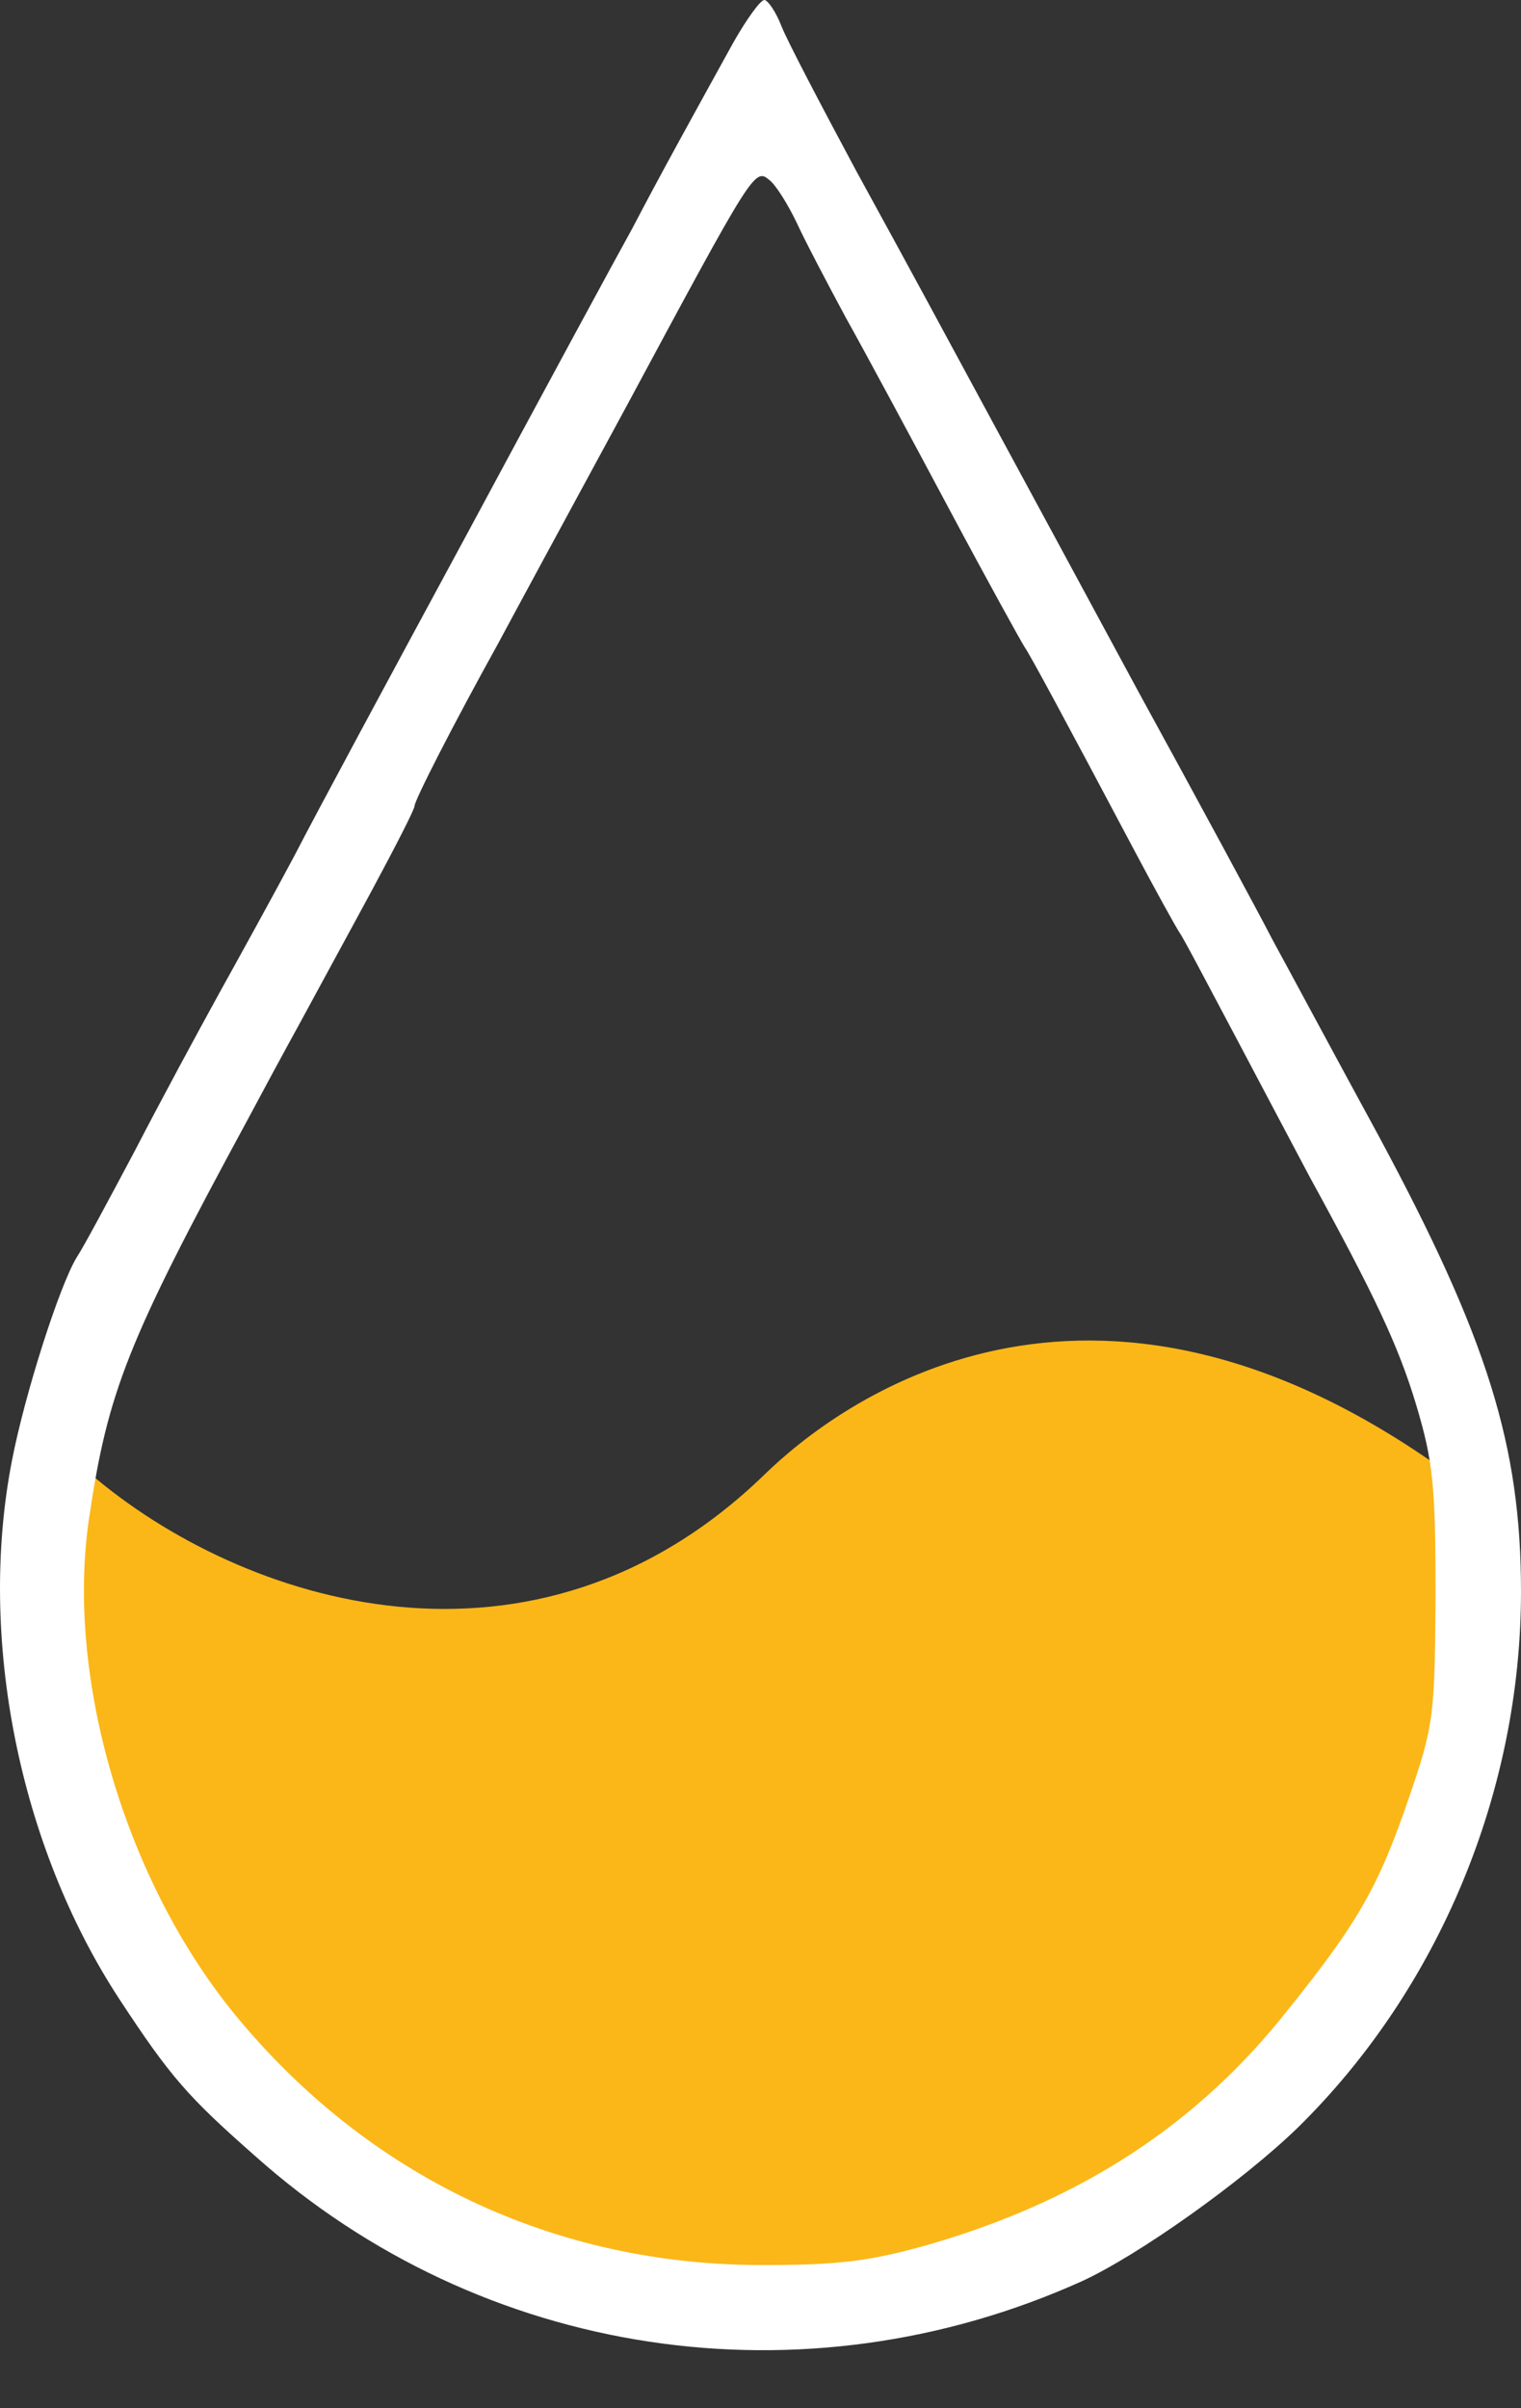 <svg width="24" height="38" viewBox="0 0 24 38" fill="none" xmlns="http://www.w3.org/2000/svg">
<rect x="0" y="0" width="24" height="38" fill="#333333" stroke="none"/>
<path d="M12.069 23.262C8.435 26.794 3.809 25.308 1.413 23.245L1.099 24.302L1.017 25.473V26.398L1.099 27.289L1.297 28.362L1.562 29.088L1.942 30.012L2.338 30.738L2.801 31.481L3.33 32.141L4.023 32.934L4.8 33.61L5.725 34.287L6.683 34.848L7.642 35.277L8.649 35.657L9.756 35.938L10.913 36.136H12.68L13.523 36.086L14.415 35.987L15.621 35.657L16.827 35.211L18.76 34.155L20.495 32.62L21.833 30.953L22.643 29.319L23.089 27.685L23.221 26.711L23.254 25.655L23.188 24.813L23.039 23.938L22.824 23.229C17.141 19.135 13.191 22.171 12.069 23.262Z" fill="#FBB718"/>
<path d="M11.573 0.668C10.957 1.786 10.443 2.711 9.981 3.597C9.724 4.06 8.556 6.218 7.375 8.415C6.194 10.599 4.962 12.886 4.653 13.489C4.332 14.093 3.793 15.07 3.459 15.673C3.126 16.277 2.522 17.395 2.124 18.166C1.714 18.937 1.316 19.682 1.213 19.836C0.943 20.273 0.391 21.994 0.186 23.061C-0.353 25.848 0.301 29.124 1.88 31.54C2.689 32.773 2.959 33.081 4.024 34.019C7.606 37.218 12.677 37.976 17.068 35.998C17.966 35.586 19.61 34.417 20.482 33.569C22.703 31.385 24 28.276 24 25.116C24 22.816 23.474 21.121 21.753 17.922C21.06 16.65 20.316 15.262 20.084 14.838C19.866 14.414 18.916 12.654 17.966 10.92C17.029 9.186 16.079 7.426 15.848 7.002C14.757 4.985 14.461 4.432 13.511 2.698C12.96 1.67 12.42 0.642 12.33 0.411C12.241 0.18 12.112 -3.05176e-05 12.061 -3.05176e-05C11.997 -3.05176e-05 11.778 0.308 11.573 0.668ZM12.574 3.52C12.703 3.803 13.062 4.484 13.345 5.01C13.64 5.537 14.372 6.899 14.975 8.029C15.578 9.16 16.118 10.136 16.169 10.213C16.259 10.342 16.772 11.293 17.902 13.425C18.236 14.055 18.557 14.633 18.608 14.71C18.66 14.774 19.057 15.532 19.507 16.38C19.956 17.228 20.47 18.204 20.662 18.564C21.689 20.44 22.061 21.223 22.344 22.161C22.613 23.061 22.652 23.433 22.652 25.18C22.639 27.082 22.626 27.223 22.228 28.379C21.753 29.767 21.432 30.332 20.328 31.707C18.903 33.518 17.068 34.713 14.693 35.407C13.755 35.676 13.255 35.741 12.061 35.741C8.762 35.753 5.809 34.353 3.703 31.784C1.97 29.664 1.033 26.465 1.405 23.96C1.701 21.956 2.009 21.172 3.909 17.665C4.101 17.305 4.474 16.611 4.743 16.123C5.013 15.622 5.526 14.684 5.886 14.016C6.245 13.348 6.541 12.77 6.541 12.719C6.541 12.629 7.144 11.447 7.863 10.149C8.068 9.764 8.98 8.081 9.878 6.424C11.881 2.698 11.907 2.646 12.138 2.839C12.241 2.916 12.433 3.225 12.574 3.52Z" fill="white"/>
</svg>
